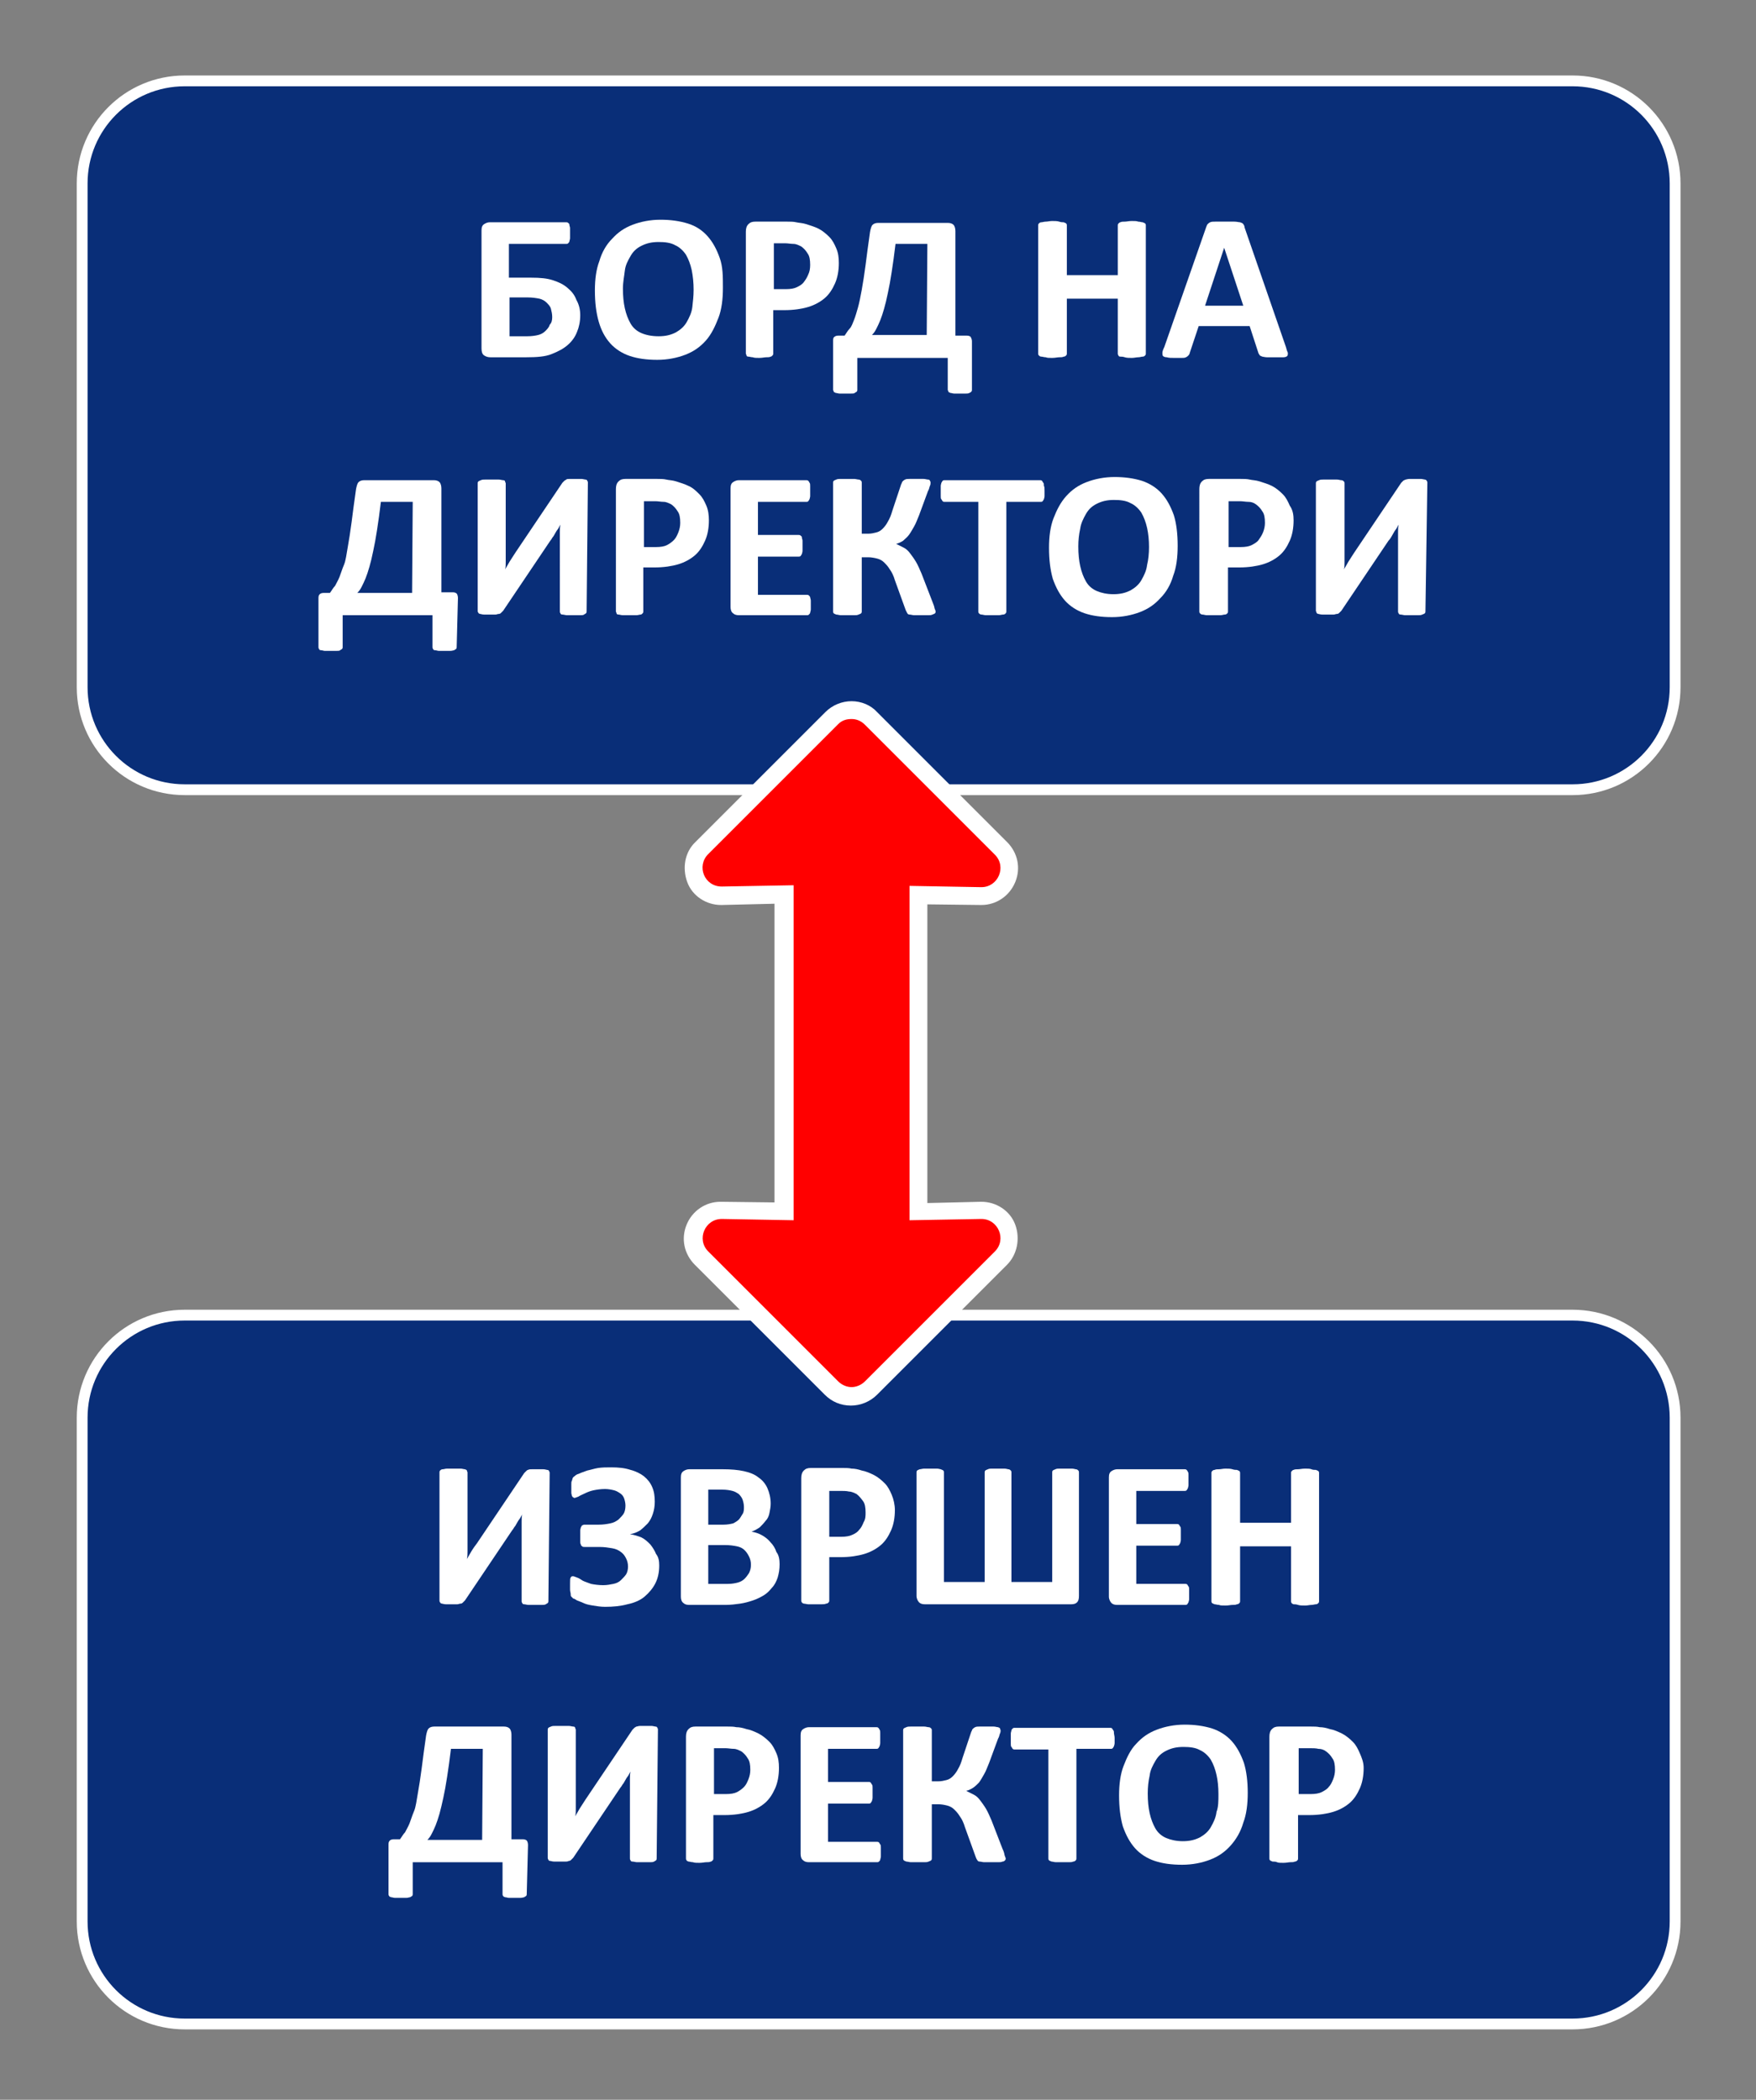 <?xml version="1.0" encoding="utf-8"?>
<!-- Generator: Adobe Illustrator 24.1.2, SVG Export Plug-In . SVG Version: 6.00 Build 0)  -->
<svg version="1.1" id="Layer_1" xmlns="http://www.w3.org/2000/svg" xmlns:xlink="http://www.w3.org/1999/xlink" x="0px" y="0px"
	 viewBox="0 0 275.7 329.7" style="enable-background:new 0 0 275.7 329.7;" xml:space="preserve">
<rect x="0" y="0" width="275.7" height="329.7" fill="#808080" stroke="none"/>
<style type="text/css">
	.st0{fill:#092E78;stroke:#FFFFFF;stroke-width:1.697;stroke-miterlimit:10;}
	.st1{fill:#FF0000;}
	.st2{fill:#FFFFFF;}
</style>
<path class="st0" d="M246.9,317.8H29c-8.9,0-16.1-7.2-16.1-16.1v-79.1c0-8.9,7.2-16.1,16.1-16.1h217.9c8.9,0,16.1,7.2,16.1,16.1
	v79.1C263,310.6,255.8,317.8,246.9,317.8z"/>
<path class="st0" d="M246.9,124H29c-8.9,0-16.1-7.2-16.1-16.1V28.8c0-8.9,7.2-16.1,16.1-16.1h217.9c8.9,0,16.1,7.2,16.1,16.1v79.1
	C263,116.8,255.8,124,246.9,124z"/>
<g>
	<path class="st1" d="M133.7,219c-1.2,0-2.3-0.4-3.1-1.3l-20.4-20.4c-1.3-1.3-1.6-3.1-0.9-4.8c0.7-1.7,2.2-2.7,4-2.7l9.8,0.2v-49.7
		l-9.8,0.2c-1.9,0-3.4-1-4.1-2.7c-0.7-1.7-0.3-3.5,0.9-4.8l20.4-20.4c0.8-0.8,1.9-1.3,3.1-1.3s2.3,0.4,3.1,1.3l20.4,20.4
		c1.3,1.3,1.6,3.1,0.9,4.8c-0.7,1.7-2.2,2.7-4,2.7l-9.9-0.2v49.7l9.8-0.2c1.9,0,3.4,1,4.1,2.7c0.7,1.7,0.3,3.5-0.9,4.8l-20.4,20.4
		C136,218.6,134.9,219,133.7,219z"/>
	<path class="st2" d="M133.7,112.9c0.8,0,1.5,0.3,2.1,0.9l20.4,20.4c1.9,1.9,0.5,5.1-2.1,5.1c0,0,0,0-0.1,0l-11.2-0.2v52.5l11.2-0.2
		c0,0,0,0,0.1,0c2.6,0,4,3.2,2.1,5.1l-20.4,20.4c-0.6,0.6-1.4,0.9-2.1,0.9s-1.5-0.3-2.1-0.9l-20.4-20.4c-1.9-1.9-0.5-5.1,2.1-5.1
		c0,0,0,0,0.1,0l11.2,0.2V139l-11.2,0.2c0,0,0,0-0.1,0c-2.7,0-4-3.2-2.1-5.1l20.4-20.4C132.2,113.1,132.9,112.9,133.7,112.9
		 M133.7,110.1c-1.5,0-3,0.6-4.1,1.7l-20.4,20.4c-1.7,1.6-2.1,4.1-1.3,6.3s3,3.6,5.3,3.6h0.1l8.3-0.2v46.9l-8.4-0.1h-0.1
		c-2.3,0-4.4,1.4-5.3,3.6s-0.4,4.6,1.3,6.3l20.4,20.4c1.1,1.1,2.5,1.7,4.1,1.7c1.5,0,3-0.6,4.1-1.7l20.4-20.4
		c1.6-1.6,2.1-4.1,1.3-6.3s-3-3.6-5.3-3.6H154l-8.4,0.2v-46.9l8.4,0.1h0.1c2.3,0,4.4-1.4,5.3-3.6s0.4-4.6-1.3-6.3l-20.4-20.4
		C136.7,110.7,135.2,110.1,133.7,110.1L133.7,110.1z"/>
</g>
<g>
	<path class="st2" d="M91.1,49.5c0,1-0.2,1.9-0.5,2.6c-0.3,0.8-0.8,1.5-1.5,2.1s-1.5,1-2.5,1.4s-2.3,0.5-4,0.5H77
		c-0.4,0-0.7-0.1-1-0.3c-0.3-0.2-0.4-0.6-0.4-1.1V36.2c0-0.5,0.1-0.8,0.4-1c0.3-0.2,0.6-0.3,0.9-0.3h12c0.1,0,0.2,0,0.3,0.1
		c0.1,0.1,0.2,0.1,0.2,0.3s0.1,0.3,0.1,0.5s0,0.5,0,0.8c0,0.3,0,0.6,0,0.8s-0.1,0.4-0.1,0.5s-0.1,0.2-0.2,0.3s-0.2,0.1-0.3,0.1h-9
		v5.3h3.5c1.4,0,2.5,0.1,3.4,0.4s1.6,0.6,2.3,1.2s1.1,1.1,1.4,1.9C90.9,47.8,91.1,48.6,91.1,49.5z M86.7,49.8c0-0.5-0.1-0.9-0.2-1.3
		s-0.4-0.7-0.7-1c-0.3-0.3-0.7-0.5-1.1-0.6c-0.5-0.1-1.1-0.2-1.9-0.2H80v6.1h2.8c0.7,0,1.3-0.1,1.7-0.2s0.8-0.3,1.1-0.6
		c0.3-0.3,0.6-0.6,0.7-1C86.6,50.7,86.7,50.3,86.7,49.8z"/>
	<path class="st2" d="M113.5,45.2c0,1.8-0.2,3.4-0.7,4.7s-1.1,2.6-2,3.6s-1.9,1.7-3.2,2.2s-2.8,0.8-4.4,0.8c-1.7,0-3.1-0.2-4.3-0.6
		c-1.2-0.4-2.3-1.1-3.1-2s-1.4-2-1.8-3.4c-0.4-1.4-0.6-3-0.6-4.9c0-1.7,0.2-3.3,0.7-4.6c0.4-1.4,1.1-2.6,2-3.5
		c0.9-1,1.9-1.7,3.2-2.2c1.3-0.5,2.8-0.8,4.4-0.8c1.6,0,3,0.2,4.3,0.6s2.3,1.1,3.1,2c0.8,0.9,1.4,2,1.9,3.4S113.5,43.4,113.5,45.2z
		 M108.9,45.5c0-1.1-0.1-2.1-0.3-3.1c-0.2-0.9-0.5-1.7-0.9-2.4c-0.4-0.6-1-1.2-1.7-1.5c-0.7-0.4-1.6-0.5-2.6-0.5
		c-1.1,0-1.9,0.2-2.7,0.6s-1.3,0.9-1.7,1.6c-0.4,0.7-0.8,1.4-0.9,2.3s-0.3,1.8-0.3,2.8c0,1.2,0.1,2.2,0.3,3.1
		c0.2,0.9,0.5,1.7,0.9,2.4s1,1.2,1.7,1.5s1.6,0.5,2.7,0.5s1.9-0.2,2.7-0.6c0.7-0.4,1.3-0.9,1.7-1.6c0.4-0.7,0.8-1.5,0.9-2.4
		S108.9,46.5,108.9,45.5z"/>
	<path class="st2" d="M131.7,41.3c0,1.2-0.2,2.3-0.6,3.2c-0.4,0.9-0.9,1.7-1.6,2.3s-1.6,1.1-2.6,1.4s-2.3,0.5-3.7,0.5h-1.8v6.8
		c0,0.1,0,0.2-0.1,0.3s-0.2,0.2-0.3,0.2c-0.2,0.1-0.4,0.1-0.7,0.1c-0.3,0-0.6,0.1-1.1,0.1c-0.4,0-0.8,0-1-0.1
		c-0.3,0-0.5-0.1-0.7-0.1s-0.3-0.1-0.3-0.2s-0.1-0.2-0.1-0.3V36.4c0-0.5,0.1-0.9,0.4-1.2c0.3-0.3,0.6-0.4,1.1-0.4h5
		c0.5,0,1,0,1.4,0.1s1,0.1,1.6,0.3s1.3,0.4,1.9,0.7c0.6,0.3,1.2,0.8,1.7,1.3c0.5,0.5,0.8,1.1,1.1,1.8
		C131.6,39.7,131.7,40.4,131.7,41.3z M127.2,41.6c0-0.8-0.1-1.4-0.4-1.8c-0.3-0.5-0.6-0.8-1-1.1c-0.4-0.2-0.8-0.4-1.2-0.4
		s-0.9-0.1-1.3-0.1h-1.8v7.2h1.9c0.7,0,1.3-0.1,1.7-0.3s0.8-0.4,1.1-0.8s0.5-0.7,0.7-1.2C127.1,42.7,127.2,42.2,127.2,41.6z"/>
	<path class="st2" d="M152.6,61.2c0,0.1,0,0.2-0.1,0.3s-0.1,0.1-0.3,0.2s-0.3,0.1-0.6,0.1s-0.6,0-0.9,0c-0.4,0-0.7,0-0.9,0
		s-0.4-0.1-0.6-0.1c-0.1-0.1-0.3-0.1-0.3-0.2s-0.1-0.2-0.1-0.3v-5h-14.2v5c0,0.1,0,0.2-0.1,0.3s-0.2,0.1-0.3,0.2s-0.3,0.1-0.6,0.1
		s-0.6,0-0.9,0s-0.7,0-0.9,0s-0.4-0.1-0.6-0.1c-0.1-0.1-0.3-0.1-0.3-0.2s-0.1-0.2-0.1-0.3v-7.6c0-0.3,0-0.6,0.2-0.7
		c0.1-0.1,0.3-0.2,0.6-0.2h1c0.3-0.4,0.5-0.8,0.8-1.1s0.5-0.9,0.7-1.4s0.4-1.2,0.6-1.9s0.4-1.7,0.6-2.8s0.4-2.4,0.6-3.9
		s0.4-3.2,0.7-5.2c0.1-0.5,0.2-0.9,0.4-1.1s0.5-0.3,0.9-0.3h10.9c0.4,0,0.7,0.1,0.9,0.3c0.2,0.2,0.3,0.6,0.3,1v16.4h1.8
		c0.3,0,0.5,0.1,0.6,0.2c0.1,0.2,0.2,0.4,0.2,0.7L152.6,61.2L152.6,61.2z M145.6,38.3h-5c-0.2,1.7-0.4,3.1-0.6,4.4
		c-0.2,1.3-0.4,2.4-0.6,3.3c-0.2,1-0.4,1.8-0.6,2.5c-0.2,0.7-0.4,1.3-0.6,1.8c-0.2,0.5-0.4,0.9-0.6,1.3s-0.4,0.7-0.7,1h8.6
		L145.6,38.3L145.6,38.3z"/>
	<path class="st2" d="M179.9,55.5c0,0.1,0,0.2-0.1,0.3s-0.2,0.2-0.4,0.2s-0.4,0.1-0.7,0.1c-0.3,0-0.6,0.1-1,0.1
		c-0.4,0-0.8,0-1.1-0.1s-0.5-0.1-0.7-0.1s-0.3-0.1-0.3-0.2c-0.1-0.1-0.1-0.2-0.1-0.3v-8.6h-8v8.6c0,0.1,0,0.2-0.1,0.3
		s-0.2,0.2-0.4,0.2c-0.2,0.1-0.4,0.1-0.7,0.1c-0.3,0-0.6,0.1-1.1,0.1s-0.8,0-1-0.1c-0.3,0-0.5-0.1-0.7-0.1s-0.3-0.1-0.4-0.2
		s-0.1-0.2-0.1-0.3V35.4c0-0.1,0-0.2,0.1-0.3s0.2-0.2,0.4-0.2s0.4-0.1,0.7-0.1s0.6-0.1,1-0.1c0.4,0,0.8,0,1.1,0.1s0.5,0.1,0.7,0.1
		c0.2,0.1,0.3,0.1,0.4,0.2c0.1,0.1,0.1,0.2,0.1,0.3v7.8h8v-7.8c0-0.1,0-0.2,0.1-0.3s0.2-0.2,0.3-0.2c0.2-0.1,0.4-0.1,0.7-0.1
		s0.6-0.1,1.1-0.1c0.4,0,0.8,0,1,0.1c0.3,0,0.5,0.1,0.7,0.1c0.2,0.1,0.3,0.1,0.4,0.2c0.1,0.1,0.1,0.2,0.1,0.3V55.5z"/>
	<path class="st2" d="M201.9,54.5c0.1,0.4,0.2,0.7,0.3,0.9c0,0.2,0,0.4-0.1,0.5c-0.1,0.1-0.3,0.2-0.6,0.2c-0.3,0-0.7,0-1.3,0
		c-0.6,0-1,0-1.3,0s-0.6-0.1-0.7-0.1c-0.2-0.1-0.3-0.1-0.4-0.2c-0.1-0.1-0.1-0.2-0.2-0.3l-1.4-4.3h-8l-1.4,4.2
		c0,0.1-0.1,0.3-0.2,0.4c-0.1,0.1-0.2,0.2-0.4,0.3s-0.4,0.1-0.7,0.1c-0.3,0-0.7,0-1.1,0c-0.5,0-0.9,0-1.2-0.1
		c-0.3,0-0.5-0.1-0.6-0.2s-0.1-0.3-0.1-0.5c0-0.2,0.1-0.5,0.3-0.9l6.6-18.9c0.1-0.2,0.1-0.3,0.2-0.4c0.1-0.1,0.2-0.2,0.4-0.3
		s0.5-0.1,0.8-0.1c0.3,0,0.8,0,1.4,0c0.6,0,1.2,0,1.6,0c0.4,0,0.7,0.1,0.9,0.1c0.2,0.1,0.4,0.1,0.5,0.3c0.1,0.1,0.2,0.3,0.2,0.5
		L201.9,54.5z M192.2,38.9L192.2,38.9l-3,9.1h6L192.2,38.9z"/>
	<path class="st2" d="M71.7,101.6c0,0.1,0,0.2-0.1,0.3s-0.2,0.1-0.3,0.2c-0.1,0-0.3,0.1-0.6,0.1s-0.6,0-0.9,0c-0.4,0-0.7,0-0.9,0
		c-0.2,0-0.4-0.1-0.6-0.1s-0.3-0.1-0.3-0.2c-0.1-0.1-0.1-0.2-0.1-0.3v-5H53.8v5c0,0.1,0,0.2-0.1,0.3s-0.2,0.1-0.3,0.2
		s-0.3,0.1-0.6,0.1s-0.5,0-0.9,0s-0.7,0-0.9,0s-0.4-0.1-0.6-0.1s-0.3-0.1-0.3-0.2c-0.1-0.1-0.1-0.2-0.1-0.3v-7.6
		c0-0.3,0-0.5,0.2-0.7c0.1-0.1,0.3-0.2,0.6-0.2h1c0.3-0.4,0.5-0.8,0.8-1.1c0.2-0.4,0.5-0.9,0.7-1.4c0.2-0.5,0.4-1.2,0.7-1.9
		s0.4-1.7,0.6-2.8s0.4-2.4,0.6-3.9c0.2-1.5,0.4-3.2,0.7-5.2c0.1-0.5,0.2-0.9,0.4-1.1s0.5-0.3,0.9-0.3h10.9c0.4,0,0.7,0.1,0.9,0.3
		s0.3,0.6,0.3,1V93h1.8c0.3,0,0.5,0.1,0.6,0.2s0.2,0.4,0.2,0.7L71.7,101.6L71.7,101.6z M64.8,78.8h-5c-0.2,1.7-0.4,3.1-0.6,4.4
		c-0.2,1.3-0.4,2.4-0.6,3.3c-0.2,1-0.4,1.8-0.6,2.5c-0.2,0.7-0.4,1.3-0.6,1.8c-0.2,0.5-0.4,0.9-0.6,1.3s-0.4,0.7-0.7,1h8.6
		L64.8,78.8L64.8,78.8z"/>
	<path class="st2" d="M92.1,96c0,0.1,0,0.2-0.1,0.3c-0.1,0.1-0.2,0.1-0.3,0.2s-0.4,0.1-0.7,0.1s-0.6,0-1,0c-0.4,0-0.8,0-1,0
		s-0.5-0.1-0.7-0.1s-0.3-0.1-0.3-0.2c-0.1-0.1-0.1-0.2-0.1-0.3V84.8c0-0.4,0-0.9,0-1.3c0-0.4,0-0.8,0.1-1.1h0
		c-0.1,0.1-0.2,0.3-0.3,0.5s-0.3,0.4-0.4,0.6s-0.3,0.5-0.4,0.7c-0.2,0.2-0.3,0.5-0.5,0.7l-7.4,11c-0.1,0.1-0.2,0.2-0.3,0.3
		c-0.1,0.1-0.2,0.2-0.4,0.2s-0.3,0.1-0.5,0.1s-0.5,0-0.8,0c-0.4,0-0.8,0-1,0c-0.3,0-0.5-0.1-0.6-0.1s-0.3-0.1-0.3-0.2
		c-0.1-0.1-0.1-0.2-0.1-0.3V75.9c0-0.1,0-0.2,0.1-0.3s0.2-0.1,0.4-0.2s0.4-0.1,0.7-0.1c0.3,0,0.6,0,1,0c0.4,0,0.8,0,1.1,0
		c0.3,0,0.5,0.1,0.7,0.1s0.3,0.1,0.3,0.2s0.1,0.2,0.1,0.3v11.3c0,0.4,0,0.7,0,1.1c0,0.4,0,0.8-0.1,1.1h0c0.2-0.3,0.4-0.7,0.7-1.2
		s0.6-0.9,0.9-1.4l7.4-11c0.1-0.1,0.2-0.2,0.3-0.3c0.1-0.1,0.2-0.1,0.3-0.2s0.3-0.1,0.6-0.1c0.2,0,0.5,0,0.8,0c0.4,0,0.8,0,1,0
		s0.5,0.1,0.6,0.1c0.2,0,0.3,0.1,0.3,0.2c0.1,0.1,0.1,0.2,0.1,0.3L92.1,96L92.1,96z"/>
	<path class="st2" d="M111.3,81.7c0,1.2-0.2,2.3-0.6,3.2c-0.4,0.9-0.9,1.7-1.6,2.3c-0.7,0.6-1.6,1.1-2.6,1.4c-1,0.3-2.3,0.5-3.7,0.5
		h-1.8V96c0,0.1,0,0.2-0.1,0.3s-0.2,0.2-0.3,0.2c-0.2,0-0.4,0.1-0.7,0.1c-0.3,0-0.6,0-1.1,0c-0.4,0-0.8,0-1,0
		c-0.3,0-0.5-0.1-0.7-0.1s-0.3-0.1-0.3-0.2s-0.1-0.2-0.1-0.3V76.8c0-0.5,0.1-0.9,0.4-1.2c0.3-0.3,0.6-0.4,1.1-0.4h5
		c0.5,0,1,0,1.4,0.1s1,0.1,1.6,0.3s1.3,0.4,1.9,0.7c0.7,0.3,1.2,0.8,1.7,1.3c0.5,0.5,0.8,1.1,1.1,1.8
		C111.2,80.1,111.3,80.9,111.3,81.7z M106.8,82.1c0-0.8-0.1-1.4-0.4-1.8c-0.3-0.5-0.6-0.8-1-1.1c-0.4-0.2-0.8-0.4-1.2-0.4
		s-0.9-0.1-1.3-0.1h-1.8v7.2h1.9c0.7,0,1.3-0.1,1.7-0.3s0.8-0.5,1.1-0.8c0.3-0.3,0.5-0.7,0.7-1.2S106.8,82.6,106.8,82.1z"/>
	<path class="st2" d="M127.3,94.9c0,0.3,0,0.6,0,0.8s-0.1,0.4-0.1,0.5s-0.1,0.2-0.2,0.3c-0.1,0.1-0.2,0.1-0.3,0.1H116
		c-0.4,0-0.7-0.1-0.9-0.3c-0.3-0.2-0.4-0.6-0.4-1V76.7c0-0.5,0.1-0.8,0.4-1c0.3-0.2,0.6-0.3,0.9-0.3h10.6c0.1,0,0.2,0,0.3,0.1
		c0.1,0.1,0.1,0.1,0.2,0.3c0.1,0.1,0.1,0.3,0.1,0.5s0,0.5,0,0.8c0,0.3,0,0.6,0,0.8s-0.1,0.4-0.1,0.5c-0.1,0.1-0.1,0.2-0.2,0.3
		c-0.1,0.1-0.2,0.1-0.3,0.1H119v5.2h6.4c0.1,0,0.2,0,0.3,0.1c0.1,0.1,0.2,0.1,0.2,0.3s0.1,0.3,0.1,0.5s0,0.5,0,0.8
		c0,0.3,0,0.6,0,0.8c0,0.2-0.1,0.4-0.1,0.5c-0.1,0.1-0.1,0.2-0.2,0.3s-0.2,0.1-0.3,0.1H119v6h7.7c0.1,0,0.2,0,0.3,0.1
		c0.1,0.1,0.2,0.2,0.2,0.3s0.1,0.3,0.1,0.5S127.3,94.6,127.3,94.9z"/>
	<path class="st2" d="M146.9,96c0,0.1,0,0.2-0.1,0.3s-0.2,0.1-0.4,0.2s-0.4,0.1-0.7,0.1s-0.6,0-1.1,0c-0.5,0-0.9,0-1.1,0
		s-0.5-0.1-0.7-0.1s-0.3-0.1-0.4-0.3s-0.1-0.2-0.2-0.4l-1.7-4.7c-0.2-0.7-0.5-1.3-0.8-1.7c-0.3-0.5-0.6-0.8-0.9-1.1
		c-0.3-0.3-0.7-0.5-1.1-0.6s-0.9-0.2-1.4-0.2h-1V96c0,0.1,0,0.2-0.1,0.3s-0.2,0.1-0.4,0.2c-0.2,0.1-0.4,0.1-0.7,0.1
		c-0.3,0-0.6,0-1.1,0s-0.8,0-1,0s-0.5-0.1-0.7-0.1c-0.2-0.1-0.3-0.1-0.4-0.2s-0.1-0.2-0.1-0.3V75.8c0-0.1,0-0.2,0.1-0.3
		s0.2-0.1,0.4-0.2s0.4-0.1,0.7-0.1c0.3,0,0.6,0,1,0c0.4,0,0.8,0,1.1,0s0.5,0.1,0.7,0.1s0.3,0.1,0.4,0.2c0.1,0.1,0.1,0.2,0.1,0.3v8h1
		c0.5,0,0.9-0.1,1.3-0.2s0.7-0.3,1-0.6s0.6-0.7,0.8-1.1c0.3-0.5,0.5-1,0.7-1.7l1.4-4.2c0.1-0.1,0.1-0.3,0.2-0.4
		c0.1-0.1,0.2-0.2,0.4-0.3s0.4-0.1,0.7-0.1s0.7,0,1.1,0c0.4,0,0.8,0,1.1,0s0.5,0.1,0.7,0.1s0.3,0.1,0.3,0.2c0.1,0.1,0.1,0.2,0.1,0.3
		c0,0.1,0,0.3-0.1,0.5s-0.1,0.5-0.3,0.8l-1.4,3.8c-0.3,0.7-0.5,1.3-0.8,1.8c-0.3,0.5-0.5,0.9-0.8,1.3c-0.3,0.4-0.6,0.6-0.9,0.9
		c-0.3,0.2-0.7,0.4-1.1,0.5v0c0.4,0.2,0.8,0.4,1.2,0.6c0.4,0.2,0.7,0.5,1,0.9s0.6,0.8,0.9,1.3s0.6,1.2,0.9,1.9l1.7,4.4
		c0.2,0.5,0.3,0.8,0.3,0.9S146.9,95.9,146.9,96z"/>
	<path class="st2" d="M164,77.1c0,0.3,0,0.6,0,0.8s-0.1,0.4-0.1,0.5c-0.1,0.1-0.1,0.2-0.2,0.3c-0.1,0.1-0.2,0.1-0.3,0.1H158V96
		c0,0.1,0,0.2-0.1,0.3s-0.2,0.2-0.4,0.2c-0.2,0-0.4,0.1-0.7,0.1s-0.6,0-1,0c-0.4,0-0.8,0-1,0c-0.3,0-0.5-0.1-0.7-0.1
		c-0.2,0-0.3-0.1-0.4-0.2s-0.1-0.2-0.1-0.3V78.8h-5.3c-0.1,0-0.2,0-0.3-0.1s-0.1-0.2-0.2-0.3c-0.1-0.1-0.1-0.3-0.1-0.5s0-0.5,0-0.8
		c0-0.3,0-0.6,0-0.8s0.1-0.4,0.1-0.5c0.1-0.1,0.1-0.2,0.2-0.3s0.2-0.1,0.3-0.1h15c0.1,0,0.2,0,0.3,0.1s0.1,0.2,0.2,0.3
		c0.1,0.1,0.1,0.3,0.1,0.5C164,76.4,164,76.7,164,77.1z"/>
	<path class="st2" d="M184.9,85.7c0,1.8-0.2,3.4-0.7,4.7c-0.4,1.4-1.1,2.6-2,3.5c-0.9,1-1.9,1.7-3.2,2.2s-2.8,0.8-4.4,0.8
		c-1.7,0-3.1-0.2-4.3-0.6c-1.2-0.4-2.3-1.1-3.1-2s-1.4-2-1.9-3.4c-0.4-1.4-0.6-3-0.6-4.9c0-1.7,0.2-3.3,0.7-4.6s1.1-2.5,2-3.5
		c0.9-1,1.9-1.7,3.2-2.2c1.3-0.5,2.8-0.8,4.4-0.8c1.6,0,3,0.2,4.3,0.6c1.2,0.4,2.3,1.1,3.1,2c0.8,0.9,1.4,2,1.9,3.4
		C184.7,82.2,184.9,83.8,184.9,85.7z M180.4,85.9c0-1.1-0.1-2.1-0.3-3s-0.5-1.7-0.9-2.4c-0.4-0.6-1-1.2-1.7-1.5
		c-0.7-0.4-1.6-0.5-2.6-0.5c-1.1,0-1.9,0.2-2.7,0.6s-1.3,0.9-1.7,1.6c-0.4,0.7-0.8,1.5-0.9,2.3c-0.2,0.9-0.3,1.8-0.3,2.8
		c0,1.2,0.1,2.2,0.3,3.1c0.2,0.9,0.5,1.7,0.9,2.4s1,1.2,1.7,1.5s1.6,0.5,2.6,0.5c1.1,0,1.9-0.2,2.7-0.6c0.7-0.4,1.3-0.9,1.7-1.6
		s0.8-1.5,0.9-2.4C180.3,87.9,180.4,86.9,180.4,85.9z"/>
	<path class="st2" d="M203.1,81.7c0,1.2-0.2,2.3-0.6,3.2c-0.4,0.9-0.9,1.7-1.6,2.3s-1.6,1.1-2.6,1.4s-2.3,0.5-3.7,0.5h-1.8V96
		c0,0.1,0,0.2-0.1,0.3s-0.2,0.2-0.4,0.2s-0.4,0.1-0.7,0.1c-0.3,0-0.6,0-1.1,0s-0.8,0-1,0c-0.3,0-0.5-0.1-0.7-0.1
		c-0.2,0-0.3-0.1-0.4-0.2c-0.1-0.1-0.1-0.2-0.1-0.3V76.8c0-0.5,0.1-0.9,0.4-1.2c0.3-0.3,0.6-0.4,1.1-0.4h5c0.5,0,1,0,1.4,0.1
		s1,0.1,1.6,0.3s1.3,0.4,1.9,0.7s1.2,0.8,1.7,1.3c0.5,0.5,0.8,1.1,1.1,1.8C203,80.1,203.1,80.9,203.1,81.7z M198.6,82.1
		c0-0.8-0.1-1.4-0.4-1.8c-0.3-0.5-0.6-0.8-1-1.1s-0.8-0.4-1.2-0.4s-0.9-0.1-1.3-0.1h-1.8v7.2h1.9c0.7,0,1.3-0.1,1.7-0.3
		s0.9-0.5,1.1-0.8s0.5-0.7,0.7-1.2C198.5,83.1,198.6,82.6,198.6,82.1z"/>
	<path class="st2" d="M223.8,96c0,0.1,0,0.2-0.1,0.3c-0.1,0.1-0.2,0.1-0.4,0.2s-0.4,0.1-0.7,0.1s-0.6,0-1,0c-0.4,0-0.8,0-1,0
		s-0.5-0.1-0.7-0.1s-0.3-0.1-0.3-0.2c-0.1-0.1-0.1-0.2-0.1-0.3V84.8c0-0.4,0-0.9,0-1.3c0-0.4,0-0.8,0.1-1.1h0
		c-0.1,0.1-0.2,0.3-0.3,0.5c-0.1,0.2-0.3,0.4-0.4,0.6s-0.3,0.5-0.4,0.7c-0.1,0.2-0.3,0.5-0.5,0.7l-7.4,11c-0.1,0.1-0.2,0.2-0.3,0.3
		c-0.1,0.1-0.2,0.2-0.4,0.2s-0.3,0.1-0.5,0.1s-0.5,0-0.8,0c-0.4,0-0.8,0-1,0c-0.3,0-0.5-0.1-0.6-0.1s-0.3-0.1-0.3-0.2
		s-0.1-0.2-0.1-0.3V75.9c0-0.1,0-0.2,0.1-0.3s0.2-0.1,0.4-0.2s0.4-0.1,0.7-0.1s0.6,0,1,0c0.4,0,0.8,0,1.1,0s0.5,0.1,0.7,0.1
		c0.2,0,0.3,0.1,0.4,0.2c0.1,0.1,0.1,0.2,0.1,0.3v11.3c0,0.4,0,0.7,0,1.1c0,0.4,0,0.8-0.1,1.1h0c0.2-0.3,0.4-0.7,0.7-1.2
		c0.3-0.5,0.6-0.9,0.9-1.4l7.4-11c0.1-0.1,0.2-0.2,0.3-0.3c0.1-0.1,0.2-0.1,0.4-0.2c0.1,0,0.3-0.1,0.6-0.1c0.2,0,0.5,0,0.8,0
		c0.4,0,0.8,0,1,0s0.5,0.1,0.6,0.1c0.1,0,0.3,0.1,0.3,0.2c0.1,0.1,0.1,0.2,0.1,0.3L223.8,96L223.8,96z"/>
</g>
<g>
	<path class="st2" d="M86.1,251.4c0,0.1,0,0.2-0.1,0.3s-0.2,0.1-0.3,0.2c-0.2,0.1-0.4,0.1-0.7,0.1c-0.3,0-0.6,0-1,0
		c-0.4,0-0.8,0-1,0c-0.3,0-0.5-0.1-0.7-0.1c-0.2,0-0.3-0.1-0.3-0.2c-0.1-0.1-0.1-0.2-0.1-0.3v-11.2c0-0.4,0-0.9,0-1.3
		c0-0.4,0-0.8,0.1-1.1h0c-0.1,0.2-0.2,0.3-0.3,0.5s-0.3,0.4-0.4,0.6s-0.3,0.5-0.4,0.7c-0.2,0.2-0.3,0.5-0.5,0.7l-7.4,11
		c-0.1,0.1-0.2,0.2-0.3,0.3c-0.1,0.1-0.2,0.2-0.4,0.2c-0.2,0-0.3,0.1-0.5,0.1c-0.2,0-0.5,0-0.8,0c-0.4,0-0.8,0-1,0
		c-0.3,0-0.5-0.1-0.6-0.1s-0.3-0.1-0.3-0.2c-0.1-0.1-0.1-0.2-0.1-0.3v-20.1c0-0.1,0-0.2,0.1-0.3s0.2-0.2,0.4-0.2s0.4-0.1,0.7-0.1
		c0.3,0,0.6,0,1,0c0.4,0,0.8,0,1.1,0c0.3,0,0.5,0.1,0.7,0.1c0.2,0.1,0.3,0.1,0.3,0.2s0.1,0.2,0.1,0.3v11.3c0,0.3,0,0.7,0,1.1
		s0,0.8-0.1,1.2h0c0.2-0.3,0.4-0.7,0.7-1.2c0.3-0.5,0.6-0.9,0.9-1.3l7.4-11c0.1-0.1,0.2-0.2,0.3-0.3s0.2-0.2,0.3-0.2
		c0.2-0.1,0.3-0.1,0.6-0.1c0.2,0,0.5,0,0.8,0c0.4,0,0.8,0,1,0c0.3,0,0.5,0.1,0.6,0.1c0.2,0,0.3,0.1,0.3,0.2c0.1,0.1,0.1,0.2,0.1,0.3
		L86.1,251.4L86.1,251.4z"/>
	<path class="st2" d="M103.5,245.8c0,1.1-0.2,2-0.6,2.8c-0.4,0.8-1,1.5-1.7,2.1s-1.7,1-2.7,1.2c-1.1,0.3-2.2,0.4-3.5,0.4
		c-0.7,0-1.3-0.1-1.9-0.2s-1.1-0.2-1.5-0.4c-0.4-0.2-0.8-0.3-1-0.4s-0.4-0.3-0.6-0.3c-0.1-0.1-0.2-0.2-0.3-0.3
		c-0.1-0.1-0.1-0.2-0.1-0.4s-0.1-0.4-0.1-0.7c0-0.3,0-0.6,0-1c0-0.5,0-0.8,0.1-0.9c0.1-0.2,0.2-0.2,0.4-0.2c0.1,0,0.3,0.1,0.6,0.2
		s0.6,0.3,0.9,0.5c0.4,0.2,0.8,0.3,1.3,0.5c0.5,0.1,1.2,0.2,1.9,0.2c0.6,0,1.1-0.1,1.6-0.2s0.9-0.3,1.2-0.6c0.3-0.3,0.6-0.6,0.8-0.9
		s0.3-0.8,0.3-1.2c0-0.5-0.1-0.9-0.3-1.3s-0.4-0.7-0.8-1s-0.8-0.5-1.4-0.6c-0.6-0.1-1.2-0.2-2-0.2h-2.3c-0.2,0-0.3,0-0.4-0.1
		c-0.1-0.1-0.2-0.1-0.2-0.3c-0.1-0.1-0.1-0.3-0.1-0.5c0-0.2,0-0.5,0-0.9c0-0.3,0-0.6,0-0.8s0.1-0.4,0.1-0.5c0.1-0.1,0.1-0.2,0.2-0.3
		c0.1,0,0.2-0.1,0.3-0.1h2.3c0.7,0,1.3-0.1,1.8-0.2c0.5-0.1,0.9-0.3,1.3-0.6c0.3-0.3,0.6-0.6,0.8-0.9s0.3-0.8,0.3-1.3
		c0-0.4-0.1-0.8-0.2-1.1s-0.3-0.6-0.6-0.8c-0.3-0.2-0.6-0.4-1-0.5c-0.4-0.1-0.9-0.2-1.4-0.2c-0.7,0-1.3,0.1-1.8,0.2s-1,0.3-1.4,0.5
		c-0.4,0.2-0.7,0.3-1,0.5c-0.3,0.1-0.5,0.2-0.6,0.2c-0.1,0-0.1,0-0.2-0.1c-0.1,0-0.1-0.1-0.2-0.2c0-0.1-0.1-0.3-0.1-0.5
		c0-0.2,0-0.5,0-0.8c0-0.2,0-0.4,0-0.6c0-0.2,0-0.4,0.1-0.5c0-0.1,0.1-0.3,0.1-0.4c0.1-0.1,0.1-0.2,0.3-0.3c0.1-0.1,0.3-0.3,0.7-0.4
		c0.4-0.2,0.8-0.3,1.3-0.5c0.5-0.1,1.1-0.3,1.7-0.4c0.7-0.1,1.3-0.1,2.1-0.1c1.1,0,2.1,0.1,3,0.4c0.8,0.2,1.6,0.6,2.1,1
		c0.6,0.5,1,1,1.3,1.7c0.3,0.7,0.4,1.4,0.4,2.3c0,0.7-0.1,1.3-0.3,1.9c-0.2,0.6-0.4,1-0.8,1.5c-0.4,0.4-0.8,0.8-1.2,1.1
		c-0.5,0.3-1,0.5-1.6,0.6v0c0.7,0.1,1.3,0.3,1.8,0.5c0.6,0.3,1,0.7,1.4,1.1c0.4,0.5,0.7,1,0.9,1.5
		C103.4,244.5,103.5,245.1,103.5,245.8z"/>
	<path class="st2" d="M122.4,245.6c0,0.8-0.1,1.4-0.3,2.1c-0.2,0.6-0.5,1.2-0.9,1.6c-0.4,0.5-0.8,0.9-1.3,1.2s-1.1,0.6-1.7,0.8
		s-1.3,0.4-2,0.5c-0.7,0.1-1.5,0.2-2.3,0.2h-5.7c-0.4,0-0.7-0.1-0.9-0.3c-0.3-0.2-0.4-0.6-0.4-1V232c0-0.5,0.1-0.8,0.4-1
		c0.3-0.2,0.6-0.3,0.9-0.3h5.3c1.3,0,2.4,0.1,3.3,0.3c0.9,0.2,1.7,0.5,2.3,1c0.6,0.4,1.1,1,1.4,1.7c0.3,0.7,0.5,1.5,0.5,2.4
		c0,0.5-0.1,1-0.2,1.5c-0.1,0.5-0.3,0.9-0.6,1.2c-0.3,0.4-0.6,0.7-0.9,1c-0.4,0.3-0.8,0.5-1.3,0.7c0.6,0.1,1.2,0.3,1.7,0.6
		c0.5,0.3,0.9,0.6,1.3,1.1c0.4,0.4,0.7,0.9,0.9,1.5C122.3,244.2,122.4,244.9,122.4,245.6z M116.8,236.6c0-0.4-0.1-0.8-0.2-1.1
		c-0.1-0.3-0.3-0.6-0.6-0.9c-0.3-0.2-0.6-0.4-1-0.5c-0.4-0.1-0.9-0.2-1.6-0.2h-2.2v5.5h2.4c0.6,0,1.1-0.1,1.5-0.2
		c0.4-0.2,0.7-0.4,0.9-0.6s0.4-0.6,0.6-0.9C116.8,237.4,116.8,237,116.8,236.6z M117.9,245.7c0-0.5-0.1-0.9-0.3-1.3
		c-0.2-0.4-0.4-0.7-0.7-1c-0.3-0.3-0.7-0.5-1.2-0.6c-0.5-0.1-1.1-0.2-1.9-0.2h-2.6v6.1h3.1c0.6,0,1.1-0.1,1.5-0.2
		c0.4-0.1,0.8-0.3,1.1-0.6s0.5-0.6,0.7-0.9C117.8,246.6,117.9,246.2,117.9,245.7z"/>
	<path class="st2" d="M140.5,237.1c0,1.2-0.2,2.3-0.6,3.2c-0.4,0.9-0.9,1.7-1.6,2.3c-0.7,0.6-1.6,1.1-2.6,1.4
		c-1,0.3-2.3,0.5-3.7,0.5h-1.8v6.8c0,0.1,0,0.2-0.1,0.3c-0.1,0.1-0.2,0.2-0.4,0.2c-0.2,0.1-0.4,0.1-0.7,0.1c-0.3,0-0.6,0-1.1,0
		s-0.8,0-1,0s-0.5-0.1-0.7-0.1c-0.2-0.1-0.3-0.1-0.3-0.2c-0.1-0.1-0.1-0.2-0.1-0.3v-19.2c0-0.5,0.1-0.9,0.4-1.2s0.6-0.4,1.1-0.4h5
		c0.5,0,1,0,1.4,0.1c0.5,0,1,0.1,1.6,0.3c0.6,0.1,1.3,0.4,1.9,0.7c0.6,0.3,1.2,0.8,1.7,1.3c0.5,0.5,0.8,1.1,1.1,1.8
		S140.5,236.3,140.5,237.1z M135.9,237.5c0-0.8-0.1-1.4-0.4-1.8s-0.6-0.8-1-1.1c-0.4-0.2-0.8-0.4-1.2-0.4c-0.4-0.1-0.9-0.1-1.3-0.1
		h-1.8v7.2h1.9c0.7,0,1.3-0.1,1.7-0.3c0.5-0.2,0.9-0.5,1.1-0.8c0.3-0.3,0.5-0.7,0.7-1.2C135.9,238.5,135.9,238,135.9,237.5z"/>
	<path class="st2" d="M169.4,250.6c0,0.5-0.1,0.8-0.3,1c-0.2,0.2-0.5,0.3-0.9,0.3h-23c-0.4,0-0.7-0.1-0.9-0.3
		c-0.2-0.2-0.4-0.6-0.4-1v-19.4c0-0.1,0-0.2,0.1-0.3s0.2-0.1,0.4-0.2c0.2,0,0.4-0.1,0.7-0.1s0.6,0,1,0c0.4,0,0.7,0,1,0
		c0.3,0,0.5,0.1,0.6,0.1c0.2,0.1,0.3,0.1,0.4,0.2s0.1,0.2,0.1,0.3v17.2h6.4v-17.2c0-0.1,0-0.2,0.1-0.3s0.2-0.1,0.4-0.2
		c0.2-0.1,0.4-0.1,0.6-0.1s0.6,0,1,0s0.7,0,1,0c0.3,0,0.5,0.1,0.6,0.1c0.2,0,0.3,0.1,0.4,0.2c0.1,0.1,0.1,0.2,0.1,0.3v17.2h6.4
		v-17.2c0-0.1,0-0.2,0.1-0.3s0.2-0.1,0.4-0.2c0.2-0.1,0.4-0.1,0.6-0.1s0.6,0,1,0s0.7,0,1,0s0.5,0.1,0.6,0.1c0.2,0,0.3,0.1,0.4,0.2
		c0.1,0.1,0.1,0.2,0.1,0.3L169.4,250.6L169.4,250.6z"/>
	<path class="st2" d="M186.7,250.3c0,0.3,0,0.6,0,0.8c0,0.2-0.1,0.4-0.1,0.5c-0.1,0.1-0.1,0.2-0.2,0.3c-0.1,0.1-0.2,0.1-0.3,0.1
		h-10.7c-0.4,0-0.7-0.1-0.9-0.3c-0.2-0.2-0.4-0.6-0.4-1V232c0-0.5,0.1-0.8,0.4-1c0.3-0.2,0.6-0.3,0.9-0.3H186c0.1,0,0.2,0,0.3,0.1
		c0.1,0.1,0.1,0.1,0.2,0.3c0.1,0.1,0.1,0.3,0.1,0.5c0,0.2,0,0.5,0,0.8c0,0.3,0,0.6,0,0.8c0,0.2-0.1,0.4-0.1,0.5
		c-0.1,0.1-0.1,0.2-0.2,0.3c-0.1,0.1-0.2,0.1-0.3,0.1h-7.6v5.2h6.4c0.1,0,0.2,0,0.3,0.1c0.1,0.1,0.1,0.2,0.2,0.3
		c0.1,0.1,0.1,0.3,0.1,0.5c0,0.2,0,0.5,0,0.8c0,0.3,0,0.6,0,0.8c0,0.2-0.1,0.4-0.1,0.5c-0.1,0.1-0.1,0.2-0.2,0.3
		c-0.1,0.1-0.2,0.1-0.3,0.1h-6.4v6h7.7c0.1,0,0.2,0,0.3,0.1c0.1,0.1,0.1,0.2,0.2,0.3c0.1,0.1,0.1,0.3,0.1,0.5S186.7,250,186.7,250.3
		z"/>
	<path class="st2" d="M207.1,251.4c0,0.1,0,0.2-0.1,0.3s-0.2,0.2-0.4,0.2c-0.2,0-0.4,0.1-0.7,0.1c-0.3,0-0.6,0.1-1,0.1
		c-0.4,0-0.8,0-1.1-0.1s-0.5-0.1-0.7-0.1c-0.2-0.1-0.3-0.1-0.3-0.2c-0.1-0.1-0.1-0.2-0.1-0.3v-8.6h-8v8.6c0,0.1,0,0.2-0.1,0.3
		s-0.2,0.2-0.4,0.2c-0.2,0.1-0.4,0.1-0.7,0.1s-0.6,0.1-1.1,0.1s-0.8,0-1-0.1c-0.3,0-0.5-0.1-0.7-0.1c-0.2-0.1-0.3-0.1-0.4-0.2
		c-0.1-0.1-0.1-0.2-0.1-0.3v-20.1c0-0.1,0-0.2,0.1-0.3s0.2-0.2,0.4-0.2c0.2-0.1,0.4-0.1,0.7-0.1s0.6-0.1,1-0.1c0.4,0,0.8,0,1.1,0.1
		s0.5,0.1,0.7,0.1c0.2,0.1,0.3,0.1,0.4,0.2c0.1,0.1,0.1,0.2,0.1,0.3v7.8h8v-7.8c0-0.1,0-0.2,0.1-0.3s0.2-0.2,0.3-0.2
		c0.2-0.1,0.4-0.1,0.7-0.1s0.6-0.1,1.1-0.1c0.4,0,0.8,0,1,0.1s0.5,0.1,0.7,0.1c0.2,0.1,0.3,0.1,0.4,0.2c0.1,0.1,0.1,0.2,0.1,0.3
		V251.4z"/>
	<path class="st2" d="M82.7,297.4c0,0.1,0,0.2-0.1,0.3c-0.1,0.1-0.2,0.1-0.3,0.2c-0.1,0-0.3,0.1-0.6,0.1s-0.6,0-0.9,0
		c-0.4,0-0.7,0-0.9,0c-0.2,0-0.4-0.1-0.6-0.1c-0.2-0.1-0.3-0.1-0.3-0.2c-0.1-0.1-0.1-0.2-0.1-0.3v-5H64.8v5c0,0.1,0,0.2-0.1,0.3
		c-0.1,0.1-0.2,0.1-0.3,0.2c-0.2,0-0.3,0.1-0.6,0.1s-0.5,0-0.9,0s-0.7,0-0.9,0s-0.4-0.1-0.6-0.1c-0.2-0.1-0.3-0.1-0.3-0.2
		c-0.1-0.1-0.1-0.2-0.1-0.3v-7.7c0-0.3,0-0.5,0.2-0.7c0.1-0.1,0.3-0.2,0.6-0.2h1c0.3-0.4,0.5-0.8,0.8-1.1c0.2-0.4,0.5-0.9,0.7-1.4
		c0.2-0.5,0.4-1.2,0.7-1.9s0.4-1.7,0.6-2.8s0.4-2.4,0.6-3.9c0.2-1.5,0.4-3.2,0.7-5.2c0.1-0.5,0.2-0.9,0.4-1.1
		c0.2-0.2,0.5-0.3,0.9-0.3h10.9c0.4,0,0.7,0.1,0.9,0.3c0.2,0.2,0.3,0.6,0.3,1v16.4h1.8c0.3,0,0.5,0.1,0.6,0.2s0.2,0.4,0.2,0.7
		L82.7,297.4L82.7,297.4z M75.8,274.6h-5c-0.2,1.7-0.4,3.1-0.6,4.4s-0.4,2.4-0.6,3.3c-0.2,0.9-0.4,1.8-0.6,2.5
		c-0.2,0.7-0.4,1.3-0.6,1.8s-0.4,0.9-0.6,1.3c-0.2,0.4-0.4,0.7-0.7,1h8.6L75.8,274.6L75.8,274.6z"/>
	<path class="st2" d="M103.1,291.8c0,0.1,0,0.2-0.1,0.3c-0.1,0.1-0.2,0.1-0.3,0.2c-0.2,0.1-0.4,0.1-0.7,0.1c-0.3,0-0.6,0-1,0
		c-0.4,0-0.8,0-1,0s-0.5-0.1-0.7-0.1c-0.2,0-0.3-0.1-0.3-0.2c-0.1-0.1-0.1-0.2-0.1-0.3v-11.2c0-0.4,0-0.8,0-1.3c0-0.4,0-0.8,0.1-1.1
		h0c-0.1,0.1-0.2,0.3-0.3,0.5c-0.1,0.2-0.3,0.4-0.4,0.6s-0.3,0.5-0.4,0.7c-0.2,0.2-0.3,0.5-0.5,0.7l-7.4,11
		c-0.1,0.1-0.2,0.2-0.3,0.3c-0.1,0.1-0.2,0.2-0.4,0.2c-0.2,0.1-0.3,0.1-0.5,0.1s-0.5,0-0.8,0c-0.4,0-0.8,0-1,0
		c-0.3,0-0.5-0.1-0.6-0.1c-0.2,0-0.3-0.1-0.3-0.2c-0.1-0.1-0.1-0.2-0.1-0.3v-20.1c0-0.1,0-0.2,0.1-0.3c0.1-0.1,0.2-0.1,0.4-0.2
		s0.4-0.1,0.7-0.1c0.3,0,0.6,0,1,0c0.4,0,0.8,0,1.1,0c0.3,0,0.5,0.1,0.7,0.1c0.2,0,0.3,0.1,0.3,0.2s0.1,0.2,0.1,0.3V283
		c0,0.4,0,0.7,0,1.1c0,0.4,0,0.8-0.1,1.1h0c0.2-0.3,0.4-0.7,0.7-1.2c0.3-0.5,0.6-0.9,0.9-1.4l7.4-11c0.1-0.1,0.2-0.2,0.3-0.3
		c0.1-0.1,0.2-0.1,0.3-0.2c0.2,0,0.3-0.1,0.6-0.1c0.2,0,0.5,0,0.8,0c0.4,0,0.8,0,1,0s0.5,0.1,0.6,0.1c0.2,0,0.3,0.1,0.3,0.2
		c0.1,0.1,0.1,0.2,0.1,0.3L103.1,291.8L103.1,291.8z"/>
	<path class="st2" d="M122.3,277.6c0,1.2-0.2,2.3-0.6,3.2c-0.4,0.9-0.9,1.7-1.6,2.3c-0.7,0.6-1.6,1.1-2.6,1.4
		c-1,0.3-2.3,0.5-3.7,0.5h-1.8v6.8c0,0.1,0,0.2-0.1,0.3s-0.2,0.2-0.3,0.2c-0.2,0.1-0.4,0.1-0.7,0.1c-0.3,0-0.6,0.1-1.1,0.1
		c-0.4,0-0.8,0-1-0.1c-0.3,0-0.5-0.1-0.7-0.1c-0.2-0.1-0.3-0.1-0.3-0.2c-0.1-0.1-0.1-0.2-0.1-0.3v-19.1c0-0.5,0.1-0.9,0.4-1.2
		c0.3-0.3,0.6-0.4,1.1-0.4h5c0.5,0,1,0,1.4,0.1c0.5,0,1,0.1,1.6,0.3c0.6,0.1,1.3,0.4,1.9,0.7s1.2,0.8,1.7,1.3
		c0.5,0.5,0.8,1.1,1.1,1.8S122.3,276.7,122.3,277.6z M117.8,277.9c0-0.8-0.1-1.4-0.4-1.8c-0.3-0.5-0.6-0.8-1-1.1
		c-0.4-0.2-0.8-0.4-1.2-0.4s-0.9-0.1-1.3-0.1h-1.8v7.2h1.9c0.7,0,1.3-0.1,1.7-0.3s0.8-0.5,1.1-0.8c0.3-0.3,0.5-0.7,0.7-1.2
		C117.7,278.9,117.8,278.4,117.8,277.9z"/>
	<path class="st2" d="M138.3,290.7c0,0.3,0,0.6,0,0.8s-0.1,0.4-0.1,0.5c0,0.1-0.1,0.2-0.2,0.3c-0.1,0.1-0.2,0.1-0.3,0.1h-10.7
		c-0.4,0-0.7-0.1-0.9-0.3c-0.3-0.2-0.4-0.6-0.4-1v-18.6c0-0.5,0.1-0.8,0.4-1c0.3-0.2,0.6-0.3,0.9-0.3h10.6c0.1,0,0.2,0,0.3,0.1
		c0.1,0.1,0.1,0.1,0.2,0.3c0.1,0.1,0.1,0.3,0.1,0.5s0,0.5,0,0.8c0,0.3,0,0.6,0,0.8s-0.1,0.4-0.1,0.5c-0.1,0.1-0.1,0.2-0.2,0.3
		s-0.2,0.1-0.3,0.1H130v5.2h6.4c0.1,0,0.2,0,0.3,0.1s0.1,0.2,0.2,0.3c0.1,0.1,0.1,0.3,0.1,0.5s0,0.5,0,0.8c0,0.3,0,0.6,0,0.8
		s-0.1,0.4-0.1,0.5c-0.1,0.1-0.1,0.2-0.2,0.3c-0.1,0.1-0.2,0.1-0.3,0.1H130v6h7.7c0.1,0,0.2,0,0.3,0.1s0.1,0.2,0.2,0.3
		c0.1,0.1,0.1,0.3,0.1,0.5C138.3,290.1,138.3,290.4,138.3,290.7z"/>
	<path class="st2" d="M157.9,291.8c0,0.1,0,0.2-0.1,0.3c-0.1,0.1-0.2,0.2-0.4,0.2c-0.2,0.1-0.4,0.1-0.7,0.1c-0.3,0-0.6,0-1.1,0
		c-0.5,0-0.9,0-1.1,0s-0.5-0.1-0.7-0.1s-0.3-0.1-0.4-0.3c-0.1-0.1-0.1-0.2-0.2-0.4l-1.7-4.7c-0.2-0.7-0.5-1.3-0.8-1.7
		c-0.3-0.5-0.6-0.8-0.9-1.1c-0.3-0.3-0.7-0.5-1.1-0.6c-0.4-0.1-0.9-0.2-1.4-0.2h-1v8.5c0,0.1,0,0.2-0.1,0.3
		c-0.1,0.1-0.2,0.1-0.4,0.2c-0.2,0.1-0.4,0.1-0.7,0.1c-0.3,0-0.6,0-1.1,0s-0.8,0-1,0s-0.5-0.1-0.7-0.1c-0.2-0.1-0.3-0.1-0.4-0.2
		c-0.1-0.1-0.1-0.2-0.1-0.3v-20.1c0-0.1,0-0.2,0.1-0.3c0.1-0.1,0.2-0.1,0.4-0.2s0.4-0.1,0.7-0.1c0.3,0,0.6,0,1,0c0.4,0,0.8,0,1.1,0
		s0.5,0.1,0.7,0.1c0.2,0,0.3,0.1,0.4,0.2c0.1,0.1,0.1,0.2,0.1,0.3v8h1c0.5,0,0.9-0.1,1.3-0.2s0.7-0.3,1-0.6s0.6-0.7,0.8-1.1
		c0.3-0.5,0.5-1,0.7-1.7l1.4-4.2c0.1-0.1,0.1-0.3,0.2-0.4c0.1-0.1,0.2-0.2,0.4-0.3s0.4-0.1,0.7-0.1s0.7,0,1.1,0c0.4,0,0.8,0,1.1,0
		s0.5,0.1,0.7,0.1c0.2,0.1,0.3,0.1,0.3,0.2s0.1,0.2,0.1,0.3c0,0.1,0,0.3-0.1,0.5c-0.1,0.2-0.1,0.5-0.3,0.8l-1.4,3.8
		c-0.3,0.7-0.5,1.3-0.8,1.8s-0.5,0.9-0.8,1.3c-0.3,0.3-0.6,0.6-0.9,0.8c-0.3,0.2-0.7,0.4-1.1,0.5v0c0.4,0.2,0.8,0.4,1.2,0.6
		c0.4,0.2,0.7,0.5,1,0.9c0.3,0.4,0.6,0.8,0.9,1.3c0.3,0.5,0.6,1.2,0.9,1.9l1.7,4.4c0.2,0.4,0.3,0.8,0.3,0.9
		C157.8,291.6,157.9,291.7,157.9,291.8z"/>
	<path class="st2" d="M175,272.9c0,0.3,0,0.6,0,0.8c0,0.2-0.1,0.4-0.1,0.5c-0.1,0.1-0.1,0.2-0.2,0.3c-0.1,0.1-0.2,0.1-0.3,0.1H169
		v17.2c0,0.1,0,0.2-0.1,0.3s-0.2,0.2-0.4,0.2c-0.2,0.1-0.4,0.1-0.7,0.1s-0.6,0-1,0c-0.4,0-0.8,0-1,0c-0.3,0-0.5-0.1-0.7-0.1
		c-0.2-0.1-0.3-0.1-0.4-0.2c-0.1-0.1-0.1-0.2-0.1-0.3v-17.1h-5.3c-0.1,0-0.2,0-0.3-0.1c-0.1-0.1-0.1-0.2-0.2-0.3s-0.1-0.3-0.1-0.5
		c0-0.2,0-0.5,0-0.8c0-0.3,0-0.6,0-0.8c0-0.2,0.1-0.4,0.1-0.5c0-0.1,0.1-0.2,0.2-0.3c0.1-0.1,0.2-0.1,0.3-0.1h15
		c0.1,0,0.2,0,0.3,0.1s0.1,0.2,0.2,0.3c0.1,0.1,0.1,0.3,0.1,0.5C174.9,272.3,175,272.6,175,272.9z"/>
	<path class="st2" d="M195.9,281.5c0,1.8-0.2,3.4-0.7,4.7c-0.4,1.4-1.1,2.6-2,3.6c-0.9,1-1.9,1.7-3.2,2.2c-1.3,0.5-2.8,0.8-4.4,0.8
		c-1.7,0-3.1-0.2-4.3-0.6c-1.2-0.4-2.3-1.1-3.1-2s-1.4-2-1.9-3.4c-0.4-1.4-0.6-3-0.6-4.9c0-1.7,0.2-3.3,0.7-4.6s1.1-2.6,2-3.5
		c0.9-1,1.9-1.7,3.2-2.2c1.3-0.5,2.8-0.8,4.4-0.8c1.6,0,3,0.2,4.3,0.6c1.2,0.4,2.3,1.1,3.1,2c0.8,0.9,1.4,2,1.9,3.4
		C195.7,278.1,195.9,279.7,195.9,281.5z M191.3,281.7c0-1.1-0.1-2.1-0.3-3s-0.5-1.7-0.9-2.4c-0.4-0.6-1-1.2-1.7-1.5
		c-0.7-0.4-1.6-0.5-2.6-0.5c-1.1,0-1.9,0.2-2.7,0.6s-1.3,0.9-1.7,1.6c-0.4,0.7-0.8,1.4-0.9,2.3c-0.2,0.9-0.3,1.8-0.3,2.8
		c0,1.2,0.1,2.2,0.3,3.1c0.2,0.9,0.5,1.7,0.9,2.4c0.4,0.7,1,1.2,1.7,1.5s1.6,0.5,2.6,0.5c1.1,0,1.9-0.2,2.7-0.6
		c0.7-0.4,1.3-0.9,1.7-1.6s0.8-1.5,0.9-2.4C191.3,283.7,191.3,282.8,191.3,281.7z"/>
	<path class="st2" d="M214.1,277.6c0,1.2-0.2,2.3-0.6,3.2s-0.9,1.7-1.6,2.3c-0.7,0.6-1.6,1.1-2.6,1.4c-1,0.3-2.3,0.5-3.7,0.5h-1.8
		v6.8c0,0.1,0,0.2-0.1,0.3s-0.2,0.2-0.4,0.2c-0.2,0.1-0.4,0.1-0.7,0.1s-0.6,0.1-1.1,0.1s-0.8,0-1-0.1s-0.5-0.1-0.7-0.1
		c-0.2-0.1-0.3-0.1-0.4-0.2c-0.1-0.1-0.1-0.2-0.1-0.3v-19.1c0-0.5,0.1-0.9,0.4-1.2c0.3-0.3,0.6-0.4,1.1-0.4h5c0.5,0,1,0,1.4,0.1
		c0.5,0,1,0.1,1.6,0.3c0.6,0.1,1.3,0.4,1.9,0.7s1.2,0.8,1.7,1.3c0.5,0.5,0.8,1.1,1.1,1.8S214.1,276.7,214.1,277.6z M209.6,277.9
		c0-0.8-0.1-1.4-0.4-1.8c-0.3-0.5-0.6-0.8-1-1.1s-0.8-0.4-1.2-0.4c-0.4-0.1-0.9-0.1-1.3-0.1h-1.8v7.2h1.9c0.7,0,1.3-0.1,1.7-0.3
		s0.9-0.5,1.1-0.8c0.3-0.3,0.5-0.7,0.7-1.2C209.5,278.9,209.6,278.4,209.6,277.9z"/>
</g>
</svg>
